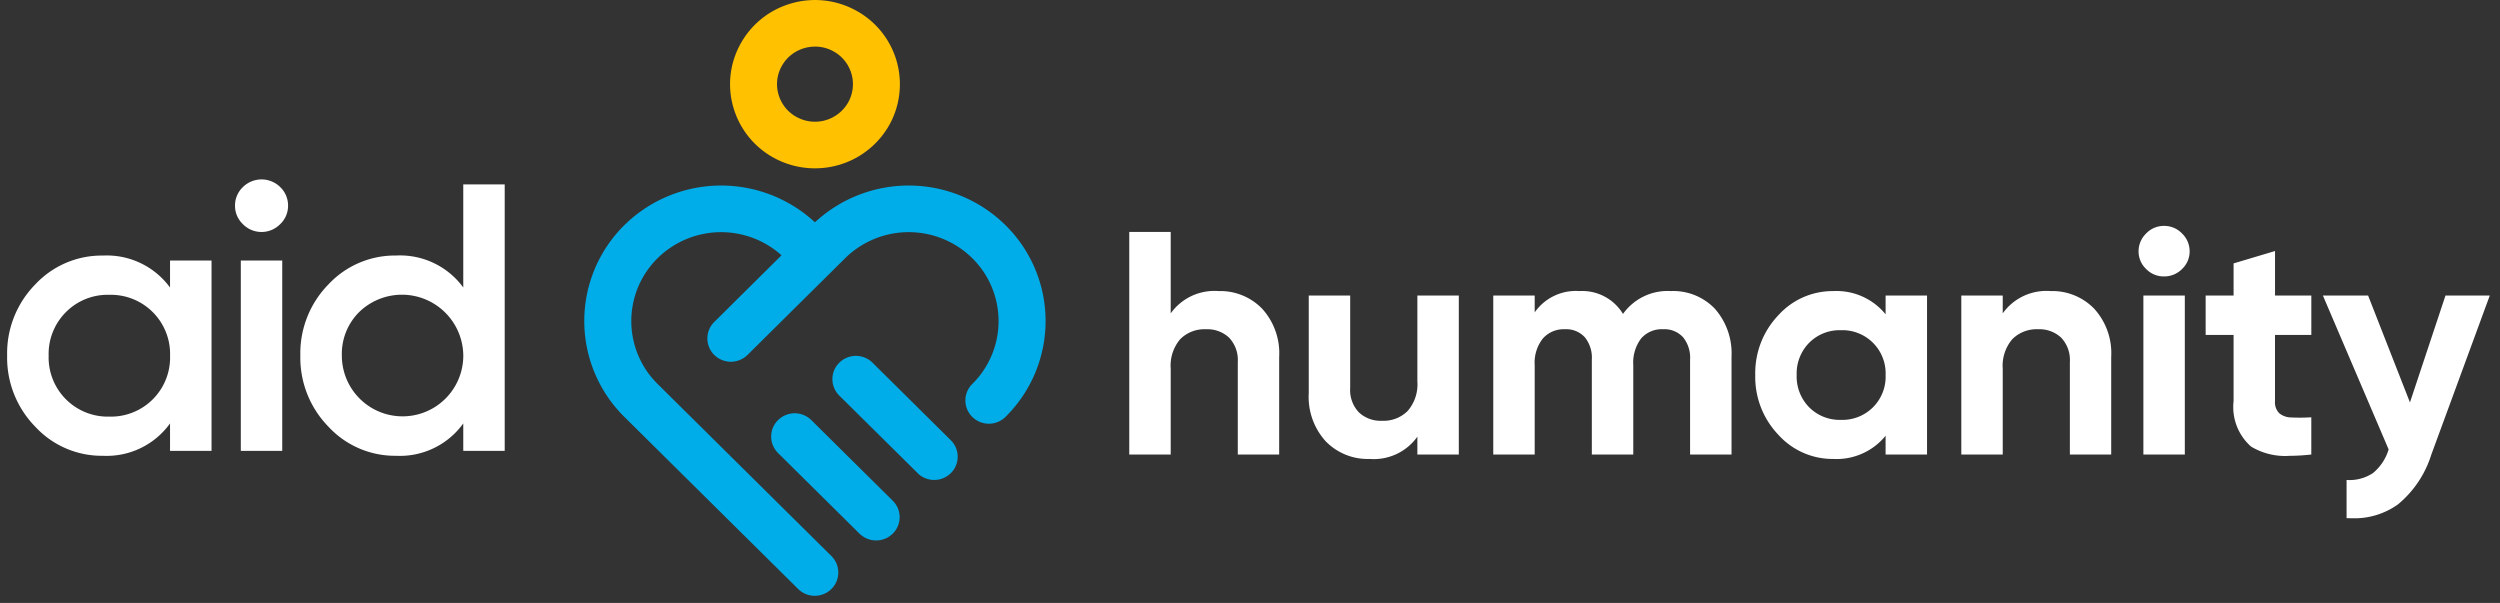 <svg xmlns="http://www.w3.org/2000/svg" width="174.963" height="42.198" viewBox="0 0 174.963 42.198">
  <rect x="0" y="0" width="174.963" height="42.198" fill="#333333" stroke="none"/>
  <g id="logo_aid-humanity-horizontal-icon-middle" transform="translate(0.5 0)">
    <g id="logo_aid-humanity-humanity-text" transform="translate(78.532 15.809)">
      <path id="Union_2" data-name="Union 2" d="M85.194,20.452V17.781a2.952,2.952,0,0,0,1.854-.489,3.407,3.407,0,0,0,1.089-1.648l-4.6-10.769H86.7l2.929,7.479,2.486-7.479h3.1L91.121,16.017A7.352,7.352,0,0,1,88.8,19.482a5.212,5.212,0,0,1-3.21.98Q85.393,20.462,85.194,20.452ZM45.417,14.609a5.855,5.855,0,0,1-1.607-4.173,5.858,5.858,0,0,1,1.607-4.173,5.111,5.111,0,0,1,3.852-1.7,4.43,4.43,0,0,1,3.663,1.624V4.874h2.9V16h-2.9V14.687a4.425,4.425,0,0,1-3.663,1.624A5.111,5.111,0,0,1,45.417,14.609Zm2.168-6.43a3.06,3.06,0,0,0-.876,2.258,3.064,3.064,0,0,0,.876,2.26,3,3,0,0,0,2.224.878,3.02,3.02,0,0,0,3.124-3.138A3.023,3.023,0,0,0,49.809,7.3,3.006,3.006,0,0,0,47.585,8.179Zm-33.824,6.91a4.62,4.62,0,0,1-1.2-3.383V4.874h2.9v6.475a2.262,2.262,0,0,0,.608,1.7,2.214,2.214,0,0,0,1.618.59,2.392,2.392,0,0,0,1.8-.69,2.847,2.847,0,0,0,.676-2.069V4.874h2.9V16h-2.9V14.753a3.753,3.753,0,0,1-3.347,1.558A4.089,4.089,0,0,1,13.762,15.088Zm64.75.357a3.689,3.689,0,0,1-1.225-3.184V7.633H75.331V4.874h1.955V2.625l2.9-.866V4.874h2.541V7.633H80.184v4.628a1.092,1.092,0,0,0,.293.846,1.344,1.344,0,0,0,.855.3,12.547,12.547,0,0,0,1.393-.012V16a13.617,13.617,0,0,1-1.5.091A4.619,4.619,0,0,1,78.511,15.445ZM70.973,16V4.874h2.9V16Zm-5.145,0V9.524a2.269,2.269,0,0,0-.607-1.7,2.225,2.225,0,0,0-1.617-.59,2.4,2.4,0,0,0-1.8.69,2.852,2.852,0,0,0-.674,2.069V16h-2.9V4.874h2.9V6.12a3.757,3.757,0,0,1,3.348-1.558,4.08,4.08,0,0,1,3.043,1.225,4.615,4.615,0,0,1,1.2,3.383V16ZM39.249,16V9.346a2.261,2.261,0,0,0-.494-1.556,1.761,1.761,0,0,0-1.393-.557,1.908,1.908,0,0,0-1.539.646,2.807,2.807,0,0,0-.55,1.869V16h-2.9V9.346a2.261,2.261,0,0,0-.494-1.556,1.763,1.763,0,0,0-1.393-.557,1.948,1.948,0,0,0-1.539.646,2.728,2.728,0,0,0-.573,1.869V16h-2.9V4.874h2.9V6.053A3.508,3.508,0,0,1,31.5,4.562a3.335,3.335,0,0,1,3.054,1.6,3.827,3.827,0,0,1,3.35-1.6,4.017,4.017,0,0,1,3.089,1.247,4.714,4.714,0,0,1,1.156,3.337V16ZM7.595,16V9.524a2.277,2.277,0,0,0-.607-1.7,2.225,2.225,0,0,0-1.618-.59,2.394,2.394,0,0,0-1.8.69A2.853,2.853,0,0,0,2.9,9.991V16H0V.423H2.9v5.7A3.757,3.757,0,0,1,6.247,4.562,4.086,4.086,0,0,1,9.291,5.787a4.621,4.621,0,0,1,1.2,3.383V16ZM71.165,3.016a1.683,1.683,0,0,1-.528-1.235A1.723,1.723,0,0,1,71.165.533,1.7,1.7,0,0,1,72.412,0a1.728,1.728,0,0,1,1.269.533A1.723,1.723,0,0,1,74.21,1.78a1.683,1.683,0,0,1-.528,1.235,1.743,1.743,0,0,1-1.269.522A1.711,1.711,0,0,1,71.165,3.016Z" fill="#fff" stroke="rgba(0,0,0,0)" stroke-width="1"/>
    </g>
    <g id="logo_aid-humanity-aid-text-medium" transform="translate(0 12.557)">
      <path id="Union_3" data-name="Union 3" d="M22.482,17.3a6.9,6.9,0,0,1-1.962-4.969,6.881,6.881,0,0,1,1.962-4.98,6.363,6.363,0,0,1,4.735-2.025,5.483,5.483,0,0,1,4.705,2.237V.346h2.9V18.995h-2.9V17.076a5.459,5.459,0,0,1-4.705,2.265A6.341,6.341,0,0,1,22.482,17.3Zm2.154-8.018a4.133,4.133,0,0,0-1.212,3.049,4.25,4.25,0,1,0,8.5,0,4.295,4.295,0,0,0-7.287-3.049ZM1.963,17.3A6.892,6.892,0,0,1,0,12.334a6.876,6.876,0,0,1,1.963-4.98A6.355,6.355,0,0,1,6.7,5.329,5.483,5.483,0,0,1,11.4,7.566V5.675h2.905v13.32H11.4V17.076A5.459,5.459,0,0,1,6.7,19.341,6.333,6.333,0,0,1,1.963,17.3ZM4.115,9.285a4.136,4.136,0,0,0-1.21,3.049A4.14,4.14,0,0,0,7.153,16.6a4.14,4.14,0,0,0,4.25-4.262,4.143,4.143,0,0,0-4.25-4.262A4.111,4.111,0,0,0,4.115,9.285Zm12.238,9.71V5.675h2.9v13.32ZM16.5,3.13a1.754,1.754,0,0,1-.552-1.292A1.777,1.777,0,0,1,16.487.547a1.861,1.861,0,0,1,2.636,0,1.782,1.782,0,0,1,.537,1.292,1.752,1.752,0,0,1-.553,1.292,1.827,1.827,0,0,1-2.608,0Z" transform="translate(0 0)" fill="#fff" stroke="rgba(0,0,0,0)" stroke-width="1"/>
    </g>
    <g id="logo_aid-humanity-icon" transform="translate(40.395)">
      <path id="Path_70532" data-name="Path 70532" d="M71.666,11.78A5.958,5.958,0,0,1,68.9,11.1a5.866,5.866,0,0,1-2.9-3.47,5.8,5.8,0,0,1,.426-4.488,5.893,5.893,0,0,1,3.5-2.876,5.96,5.96,0,0,1,4.53.422,5.868,5.868,0,0,1,2.478,7.959h0A5.961,5.961,0,0,1,71.666,11.78Zm.014-8.518a2.676,2.676,0,0,0-.786.118,2.631,2.631,0,0,0-1.565,1.284,2.591,2.591,0,0,0-.19,2,2.621,2.621,0,0,0,1.3,1.55,2.671,2.671,0,0,0,3.587-1.095h0a2.619,2.619,0,0,0-1.106-3.553A2.658,2.658,0,0,0,71.68,3.261Zm3.8,4.621h0Z" transform="translate(-55.535 0)" fill="#ffc100"/>
      <path id="Union_1" data-name="Union 1" d="M14.964,28.236,2.8,16.191a9.426,9.426,0,0,1,0-13.416,9.656,9.656,0,0,1,13.338-.2,9.654,9.654,0,0,1,13.336.2,9.419,9.419,0,0,1,0,13.416,1.65,1.65,0,0,1-2.325,0,1.617,1.617,0,0,1,0-2.3,6.188,6.188,0,0,0,0-8.807,6.34,6.34,0,0,0-8.894,0l-.953.945,0,0-5.882,5.826a1.658,1.658,0,0,1-2.328,0,1.622,1.622,0,0,1,0-2.305L13.8,4.883a6.332,6.332,0,0,0-8.67.2,6.183,6.183,0,0,0,0,8.807L17.291,25.931a1.618,1.618,0,0,1,0,2.305,1.657,1.657,0,0,1-2.327,0Zm4.294-3.872-5.7-5.642a1.618,1.618,0,0,1,0-2.305,1.657,1.657,0,0,1,2.328,0l5.7,5.644a1.616,1.616,0,0,1,0,2.3,1.656,1.656,0,0,1-2.327,0Zm4.064-4.241L17.842,14.7a1.616,1.616,0,0,1,0-2.3,1.657,1.657,0,0,1,2.328,0l5.479,5.428a1.618,1.618,0,0,1,0,2.3,1.656,1.656,0,0,1-2.327,0Z" transform="translate(0 12.984)" fill="#00ade9" stroke="rgba(0,0,0,0)" stroke-width="1"/>
    </g>
  </g>
</svg>
